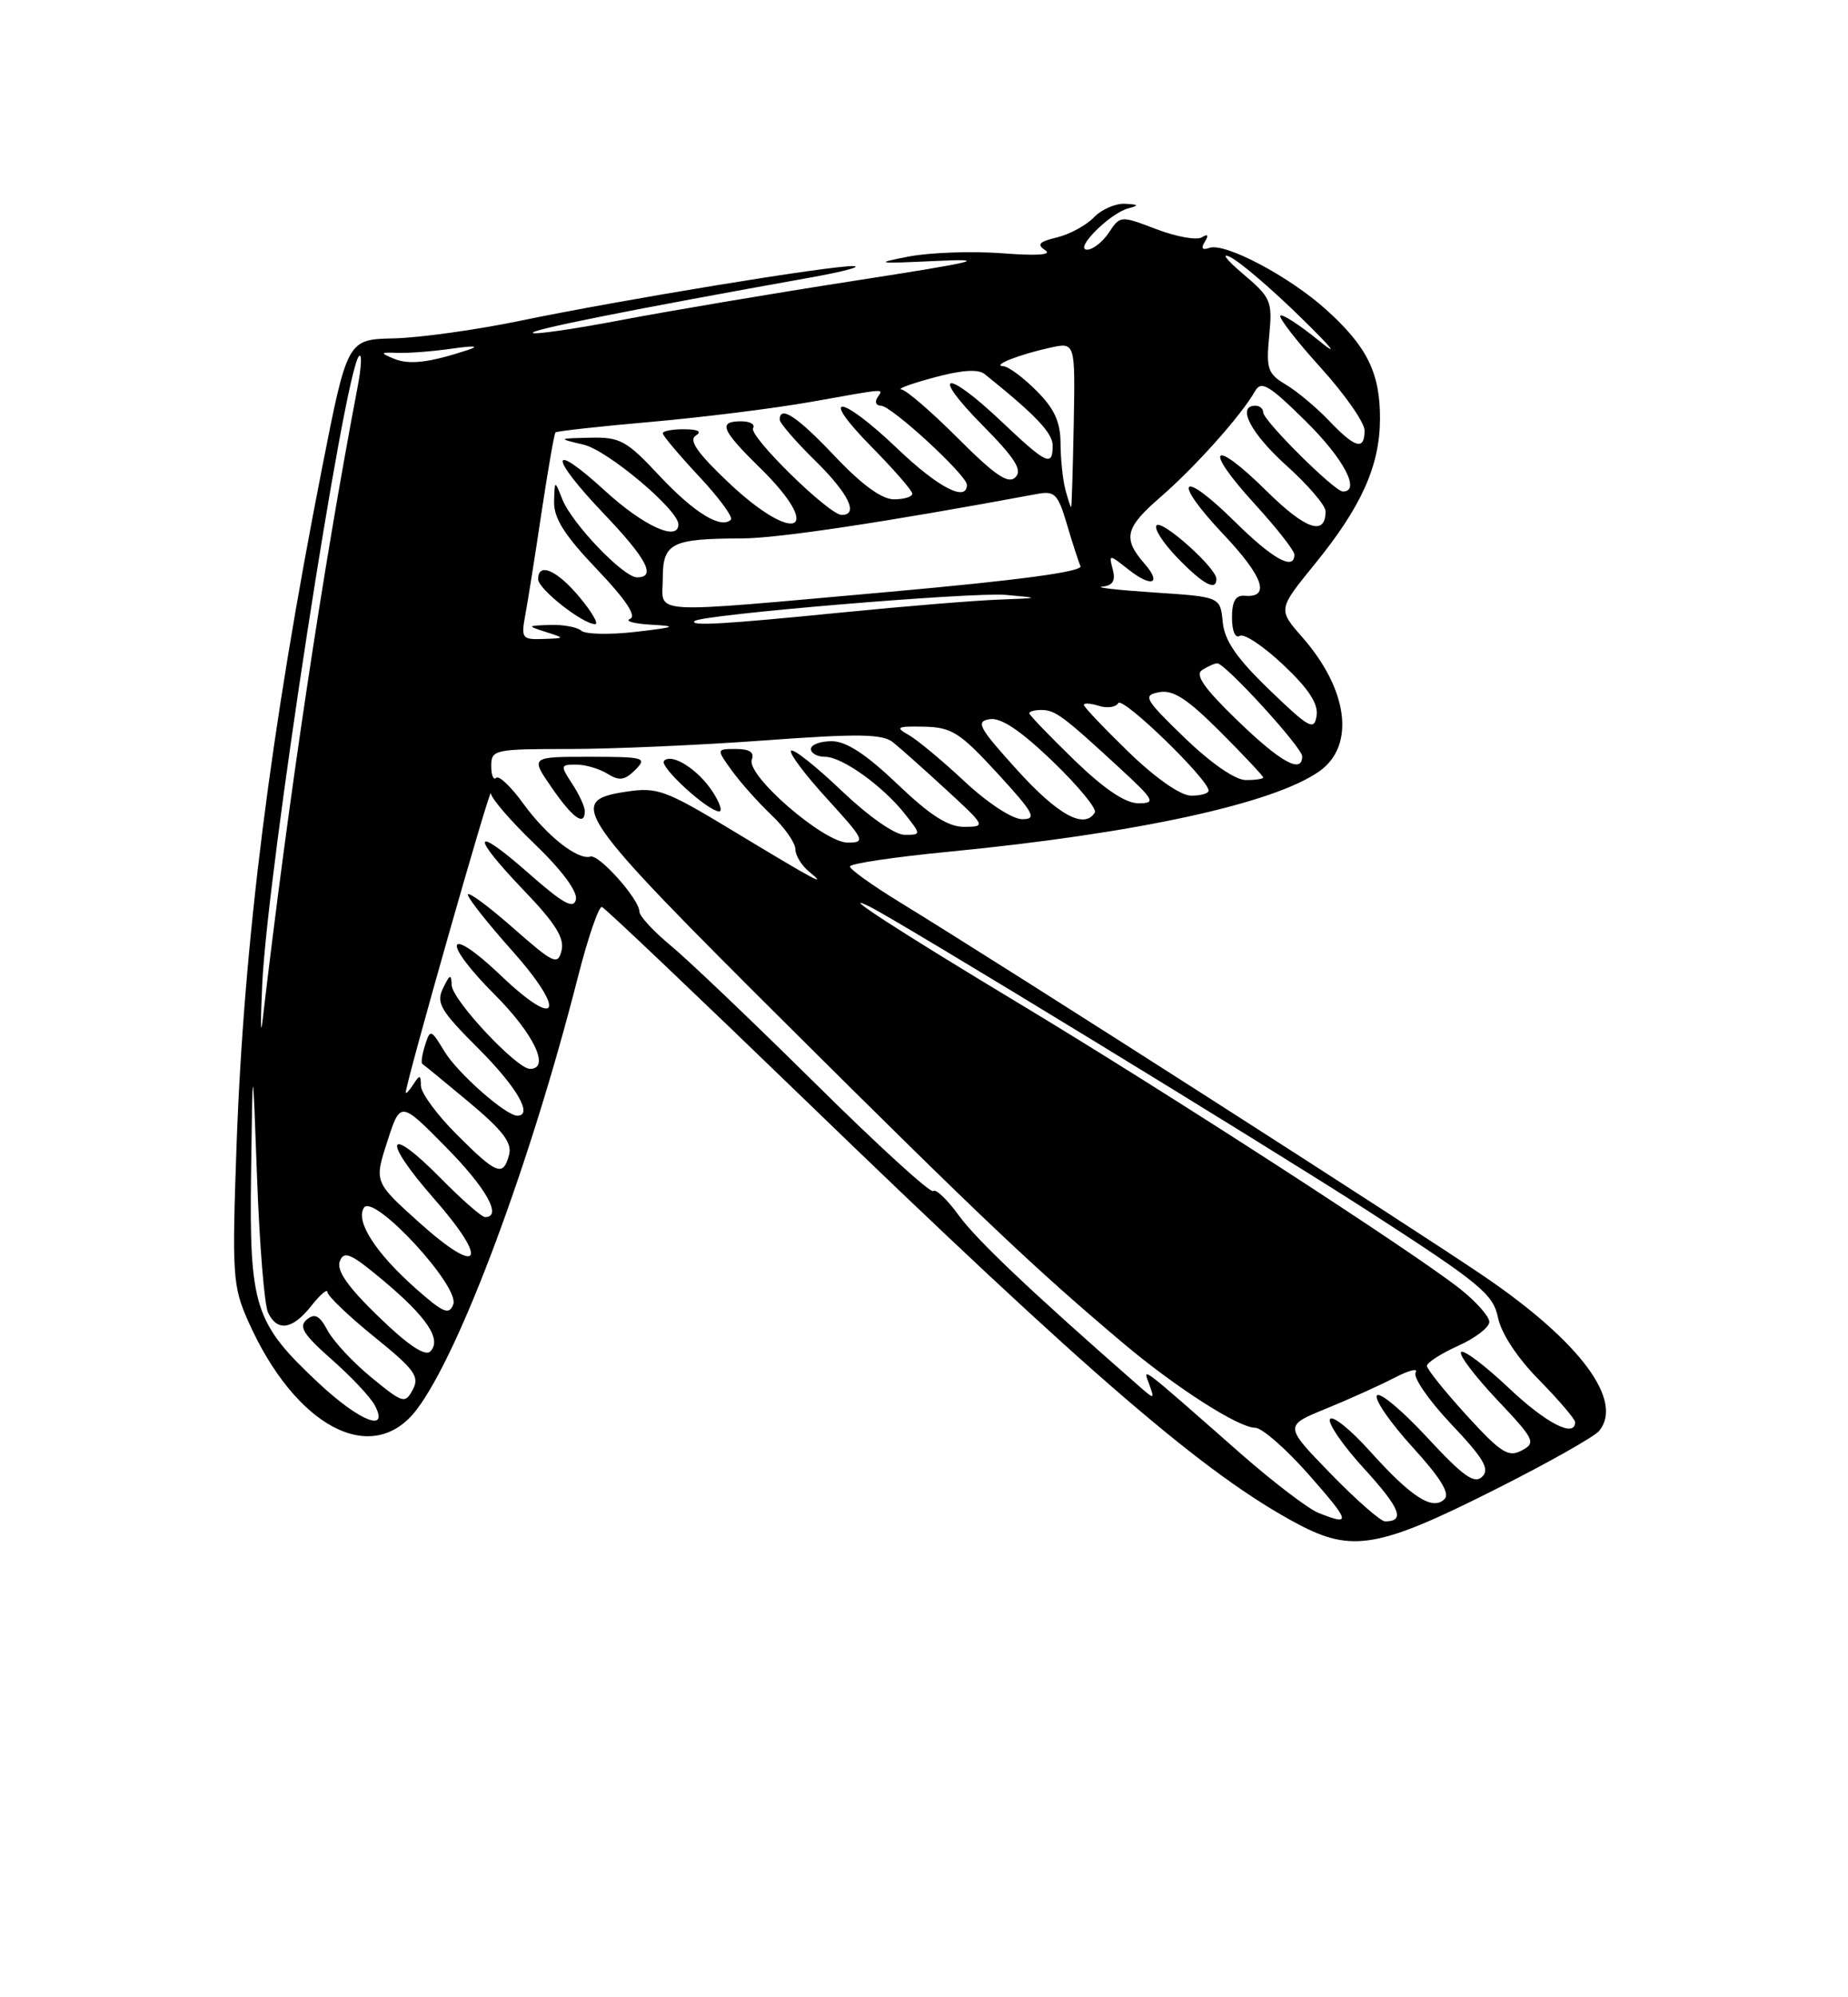 <?xml version="1.0" encoding="UTF-8" standalone="no"?>
<!DOCTYPE svg PUBLIC "-//W3C//DTD SVG 1.1//EN" "http://www.w3.org/Graphics/SVG/1.1/DTD/svg11.dtd" >
<svg xmlns="http://www.w3.org/2000/svg" xmlns:xlink="http://www.w3.org/1999/xlink" version="1.1" viewBox="0 0 237 256">
 <g >
 <path fill="currentColor"
d=" M 191.65 190.96 C 198.41 187.57 204.45 184.16 205.08 183.41 C 208.27 179.56 202.69 172.03 190.48 163.69 C 181.28 157.41 129.76 124.44 115.25 115.55 C 111.81 113.44 109.00 111.42 109.00 111.06 C 109.00 110.69 114.74 109.84 121.75 109.16 C 145.75 106.83 163.40 102.99 169.24 98.83 C 173.83 95.56 172.90 88.37 167.01 81.67 C 163.89 78.11 163.89 78.11 168.59 72.33 C 174.59 64.97 176.95 59.73 176.98 53.70 C 177.00 47.82 175.35 44.45 170.10 39.71 C 165.39 35.45 157.11 31.07 155.11 31.77 C 154.18 32.10 153.98 31.83 154.52 30.98 C 155.04 30.12 154.91 29.94 154.13 30.42 C 153.48 30.82 150.87 30.35 148.31 29.38 C 143.71 27.62 143.66 27.62 142.22 29.80 C 141.41 31.01 140.16 32.00 139.42 32.00 C 137.67 32.00 142.34 27.31 144.72 26.70 C 146.12 26.33 146.03 26.21 144.29 26.12 C 143.07 26.05 141.27 26.84 140.29 27.86 C 139.31 28.88 137.17 30.04 135.55 30.43 C 133.26 30.98 132.92 31.34 134.05 32.07 C 134.98 32.67 133.01 32.81 128.50 32.46 C 124.65 32.17 119.25 32.36 116.50 32.89 C 112.02 33.75 112.39 33.81 120.00 33.45 C 127.09 33.12 125.36 33.54 109.50 36.00 C 99.05 37.62 85.61 39.89 79.64 41.03 C 73.66 42.17 68.57 42.91 68.33 42.67 C 67.94 42.28 80.93 39.69 104.00 35.56 C 108.12 34.82 110.58 34.17 109.47 34.11 C 106.85 33.97 79.57 38.44 66.54 41.15 C 61.02 42.29 53.81 43.29 50.53 43.37 C 44.55 43.50 44.55 43.50 41.30 60.00 C 34.67 93.72 31.26 120.75 30.33 147.02 C 29.75 163.37 29.85 164.86 31.79 169.26 C 37.83 182.90 47.74 188.14 53.43 180.68 C 58.97 173.42 68.01 149.19 74.11 125.25 C 75.41 120.16 76.80 116.11 77.20 116.25 C 77.60 116.39 89.14 127.35 102.85 140.60 C 139.76 176.30 154.59 189.06 166.50 195.37 C 173.39 199.01 176.86 198.41 191.65 190.96 Z  M 169.08 193.91 C 167.75 193.37 163.25 189.94 159.08 186.28 C 145.81 174.62 146.57 175.19 147.40 177.48 C 148.10 179.42 148.07 179.42 145.81 177.43 C 132.29 165.60 125.21 158.89 122.96 155.78 C 121.48 153.74 120.00 152.33 119.68 152.66 C 119.35 152.98 112.55 146.78 104.56 138.87 C 96.57 130.97 88.22 123.01 86.01 121.19 C 83.81 119.37 82.00 117.41 82.00 116.84 C 82.00 115.27 76.82 109.46 75.72 109.79 C 74.10 110.28 70.10 107.12 67.11 103.00 C 65.55 100.84 63.98 99.35 63.63 99.70 C 63.28 100.05 63.00 99.36 63.00 98.17 C 63.00 96.09 63.41 96.00 72.98 96.00 C 78.47 96.00 89.69 95.51 97.92 94.91 C 110.19 94.01 113.19 94.06 114.55 95.16 C 115.47 95.90 118.53 98.63 121.36 101.23 C 126.42 105.88 126.45 105.96 123.68 105.98 C 121.60 105.99 119.32 104.54 115.09 100.50 C 111.06 96.66 108.52 95.00 106.66 95.00 C 105.20 95.00 104.00 95.45 104.00 96.00 C 104.00 96.55 104.81 97.00 105.81 97.00 C 108.00 97.00 113.22 100.74 116.06 104.34 C 118.15 107.00 118.15 107.00 116.00 107.00 C 114.75 107.00 111.36 104.62 107.92 101.34 C 104.66 98.23 101.75 95.92 101.45 96.22 C 101.16 96.51 103.23 99.28 106.06 102.37 C 110.89 107.66 111.05 108.00 108.71 108.00 C 105.64 108.00 95.65 99.35 96.42 97.36 C 96.77 96.43 96.13 96.00 94.40 96.00 C 91.86 96.00 91.86 96.00 93.84 98.75 C 94.93 100.26 97.21 102.82 98.91 104.44 C 100.61 106.05 102.00 108.03 102.00 108.83 C 102.00 109.63 102.79 110.92 103.75 111.71 C 106.30 113.80 104.61 112.90 94.07 106.53 C 85.34 101.25 84.32 100.87 80.32 101.47 C 72.56 102.64 73.65 104.20 101.25 131.65 C 125.87 156.13 132.74 162.63 144.01 172.13 C 150.73 177.80 158.84 183.00 160.97 183.00 C 161.84 183.00 164.93 185.70 167.84 189.00 C 173.22 195.11 173.34 195.61 169.08 193.91 Z  M 75.00 103.96 C 75.00 103.40 74.27 101.82 73.38 100.46 C 71.84 98.11 71.87 98.00 73.90 98.00 C 75.07 98.00 76.87 98.53 77.91 99.18 C 79.43 100.12 80.12 100.02 81.47 98.68 C 83.03 97.11 82.65 97.00 75.58 97.00 C 68.02 97.00 68.02 97.00 70.76 100.96 C 73.47 104.88 75.00 105.97 75.00 103.96 Z  M 91.38 101.46 C 89.51 98.61 86.17 96.49 85.16 97.52 C 84.48 98.22 90.79 104.00 92.24 104.00 C 92.68 104.00 92.30 102.86 91.38 101.46 Z  M 170.64 188.87 C 164.68 182.74 164.68 182.74 170.09 180.54 C 173.07 179.32 177.01 177.54 178.86 176.58 C 180.71 175.62 181.92 175.32 181.55 175.92 C 181.18 176.51 183.24 179.49 186.11 182.53 C 190.29 186.94 191.09 188.30 190.08 189.28 C 189.08 190.25 187.63 189.21 183.00 184.21 C 179.79 180.75 176.91 178.34 176.58 178.87 C 176.26 179.40 178.31 182.36 181.14 185.47 C 184.71 189.37 185.98 191.42 185.26 192.14 C 183.73 193.67 181.00 191.91 175.69 186.00 C 173.19 183.22 170.89 181.37 170.57 181.89 C 170.25 182.40 172.23 185.28 174.97 188.27 C 179.58 193.32 180.25 195.00 177.63 195.00 C 177.06 195.00 173.92 192.24 170.64 188.87 Z  M 188.09 181.41 C 185.29 178.34 183.00 175.49 183.00 175.07 C 183.00 174.65 184.80 173.49 187.00 172.50 C 189.20 171.51 191.00 170.13 191.00 169.43 C 191.00 168.74 189.31 166.83 187.25 165.20 C 181.18 160.41 149.94 140.20 130.50 128.50 C 115.38 119.40 107.16 114.08 111.50 116.19 C 115.21 118.00 162.40 146.80 175.46 155.22 C 189.80 164.47 191.49 165.86 192.11 168.87 C 192.52 170.90 194.60 174.06 197.40 176.89 C 199.93 179.47 202.00 181.89 202.00 182.28 C 202.00 184.35 198.26 182.42 193.43 177.84 C 190.43 175.01 187.71 172.96 187.38 173.29 C 187.05 173.62 189.11 176.35 191.96 179.37 C 196.82 184.51 197.02 184.92 195.16 185.91 C 193.45 186.83 192.49 186.22 188.09 181.41 Z  M 40.86 177.27 C 32.62 169.56 31.97 167.54 32.20 150.29 C 32.40 135.50 32.40 135.50 32.97 151.00 C 33.28 159.53 33.91 167.29 34.38 168.25 C 35.57 170.73 37.52 170.42 39.93 167.37 C 41.07 165.92 42.00 165.13 42.00 165.62 C 42.01 166.10 44.70 168.68 47.99 171.34 C 53.16 175.51 53.84 176.44 52.94 178.11 C 51.95 179.95 51.68 179.88 47.64 176.56 C 45.29 174.64 42.77 171.93 42.02 170.54 C 40.98 168.60 40.37 168.28 39.34 169.14 C 38.27 170.02 38.90 171.04 42.52 174.23 C 45.00 176.41 47.50 179.06 48.05 180.10 C 49.99 183.71 46.12 182.19 40.86 177.27 Z  M 48.56 168.77 C 44.59 164.93 43.13 162.84 43.58 161.66 C 44.11 160.26 45.00 160.65 49.13 164.11 C 54.77 168.83 56.69 171.71 55.18 173.22 C 54.52 173.88 52.31 172.41 48.56 168.77 Z  M 53.35 165.18 C 48.17 160.59 45.56 156.54 46.67 154.80 C 47.89 152.89 58.99 164.88 58.13 167.18 C 57.60 168.59 56.86 168.28 53.35 165.18 Z  M 53.74 156.67 C 47.99 151.50 47.99 151.50 49.67 146.31 C 51.35 141.11 51.35 141.11 57.17 147.01 C 62.37 152.27 64.46 156.00 62.21 156.00 C 61.78 156.00 59.23 153.77 56.54 151.04 C 49.57 143.96 48.88 145.92 55.64 153.61 C 62.83 161.80 61.62 163.75 53.74 156.67 Z  M 58.58 145.42 C 56.06 142.90 53.99 140.09 53.98 139.17 C 53.97 137.73 53.84 137.70 53.00 139.00 C 52.47 139.82 52.04 140.28 52.04 140.00 C 52.07 138.71 62.90 100.64 62.95 101.67 C 62.98 102.31 65.52 105.26 68.61 108.22 C 72.02 111.49 74.08 114.27 73.86 115.28 C 73.58 116.58 72.22 115.83 67.75 111.89 C 60.55 105.56 60.27 106.93 67.27 114.22 C 71.20 118.31 72.41 120.24 72.02 121.82 C 71.54 123.77 71.03 123.53 65.75 118.89 C 62.59 116.11 60.00 114.21 60.00 114.67 C 60.01 115.13 62.54 118.34 65.64 121.81 C 72.72 129.75 71.68 132.14 64.24 125.04 C 57.20 118.33 56.50 120.54 63.46 127.50 C 68.48 132.53 70.61 137.00 67.97 137.00 C 66.26 137.00 58.00 128.18 57.93 126.28 C 57.88 124.79 57.69 124.86 56.82 126.66 C 55.90 128.55 56.47 129.52 61.39 134.43 C 66.29 139.34 68.41 143.00 66.34 143.00 C 64.87 143.00 58.71 137.57 57.01 134.78 C 55.26 131.90 55.18 131.87 54.51 133.97 C 54.13 135.17 53.97 136.24 54.16 136.36 C 54.35 136.47 57.05 138.69 60.16 141.28 C 64.46 144.87 65.69 146.47 65.29 148.00 C 64.54 150.87 63.71 150.55 58.58 145.42 Z  M 33.63 126.14 C 34.32 111.54 44.14 47.78 46.03 45.66 C 46.44 45.20 46.36 47.00 45.85 49.66 C 41.39 73.04 37.02 102.14 33.65 131.00 C 33.42 132.93 33.42 130.74 33.63 126.14 Z  M 123.69 100.15 C 120.84 97.48 117.60 94.80 116.50 94.18 C 114.77 93.21 115.04 93.07 118.50 93.14 C 122.06 93.22 123.10 93.88 127.91 99.11 C 132.61 104.23 133.03 105.00 131.10 105.00 C 129.83 105.00 126.67 102.93 123.69 100.15 Z  M 130.50 98.75 C 125.50 93.24 125.08 92.46 126.94 92.18 C 128.39 91.96 130.88 93.63 134.99 97.57 C 138.26 100.72 140.70 103.67 140.41 104.14 C 139.07 106.32 135.71 104.49 130.50 98.75 Z  M 137.75 97.40 C 134.59 94.33 132.00 91.64 132.00 91.42 C 132.00 91.19 132.69 91.00 133.54 91.00 C 135.31 91.00 136.29 91.72 143.36 98.23 C 148.08 102.57 148.30 102.96 146.00 102.96 C 144.32 102.96 141.61 101.13 137.75 97.40 Z  M 144.75 96.40 C 141.59 93.33 139.00 90.61 139.00 90.35 C 139.00 90.08 139.86 90.14 140.92 90.47 C 141.97 90.81 143.10 90.65 143.42 90.12 C 143.98 89.23 155.00 99.91 155.00 101.34 C 155.00 101.70 153.99 101.99 152.75 101.98 C 151.39 101.97 148.22 99.75 144.75 96.40 Z  M 151.92 94.56 C 146.75 89.56 146.52 89.13 148.66 88.72 C 150.44 88.38 152.26 89.56 156.49 93.79 C 159.52 96.82 162.00 99.46 162.00 99.65 C 162.00 99.84 160.99 99.99 159.75 99.98 C 158.40 99.97 155.27 97.80 151.92 94.56 Z  M 158.68 92.33 C 154.39 88.18 153.21 86.48 154.18 85.87 C 154.91 85.41 155.77 85.02 156.10 85.02 C 157.12 84.99 167.00 95.81 167.00 96.94 C 167.00 99.24 164.24 97.71 158.68 92.33 Z  M 162.81 88.43 C 158.58 84.35 157.04 82.12 156.81 79.72 C 156.50 76.50 156.50 76.50 148.00 75.94 C 143.32 75.63 140.34 75.29 141.37 75.19 C 142.71 75.05 143.09 74.44 142.71 73.00 C 142.19 71.01 142.20 71.01 144.75 73.02 C 147.70 75.34 149.04 74.84 146.79 72.26 C 143.96 69.01 144.28 67.65 148.81 63.73 C 153.25 59.88 159.20 53.24 160.95 50.14 C 161.75 48.75 162.72 49.32 167.44 53.97 C 172.32 58.77 174.56 63.00 172.22 63.00 C 171.15 63.00 162.00 53.91 162.00 52.85 C 162.00 52.38 161.55 52.00 161.00 52.00 C 158.55 52.00 160.41 55.56 165.00 59.69 C 167.75 62.16 170.00 64.79 170.00 65.53 C 170.00 68.76 167.44 67.88 162.43 62.93 C 155.43 56.02 154.22 57.27 160.87 64.55 C 163.69 67.63 166.00 70.57 166.00 71.08 C 166.00 73.21 163.23 71.67 158.31 66.81 C 151.37 59.96 150.20 61.40 156.92 68.51 C 162.02 73.90 162.97 76.64 159.64 76.36 C 158.46 76.26 158.00 77.05 158.00 79.17 C 158.00 80.88 158.42 81.86 159.00 81.50 C 159.55 81.16 162.06 82.84 164.59 85.23 C 167.85 88.31 169.09 90.21 168.85 91.75 C 168.54 93.69 167.91 93.34 162.81 88.43 Z  M 156.00 74.20 C 156.00 72.81 149.07 66.60 148.33 67.33 C 147.95 67.72 149.16 69.60 151.01 71.51 C 154.31 74.91 156.00 75.82 156.00 74.20 Z  M 67.38 78.75 C 67.71 76.96 68.65 71.05 69.46 65.61 C 70.28 60.17 71.08 55.59 71.24 55.42 C 71.41 55.26 76.93 54.65 83.52 54.07 C 90.11 53.49 99.33 52.34 104.00 51.51 C 114.10 49.72 113.26 49.77 112.50 51.00 C 112.16 51.55 112.38 52.00 112.98 52.00 C 114.31 52.00 124.00 60.91 124.00 62.14 C 124.00 64.40 120.31 62.49 115.09 57.50 C 107.71 50.46 104.87 50.28 111.78 57.28 C 114.65 60.19 117.00 62.89 117.00 63.28 C 117.00 63.68 115.94 64.00 114.65 64.00 C 113.09 64.00 110.53 62.14 107.09 58.50 C 102.24 53.38 100.00 51.89 100.00 53.79 C 100.00 54.23 102.02 56.57 104.50 59.00 C 108.82 63.24 110.18 66.00 107.94 66.00 C 106.31 66.00 95.97 55.86 96.58 54.87 C 96.88 54.39 96.19 54.00 95.06 54.00 C 92.05 54.00 92.48 55.08 97.50 60.00 C 105.85 68.20 101.98 69.93 93.41 61.83 C 89.47 58.10 88.30 56.43 89.22 55.84 C 90.06 55.31 89.55 55.03 87.75 55.02 C 86.24 55.01 85.00 55.24 85.00 55.54 C 85.00 55.84 87.09 58.32 89.65 61.06 C 92.21 63.79 94.04 66.29 93.73 66.61 C 92.48 67.85 89.00 65.71 84.56 60.97 C 80.36 56.47 79.52 56.01 75.71 56.10 C 71.50 56.20 71.50 56.20 74.86 57.00 C 77.93 57.72 87.00 65.35 87.00 67.21 C 87.00 69.47 82.52 67.42 77.58 62.90 C 70.40 56.33 70.34 58.41 77.50 65.91 C 82.96 71.64 84.19 74.00 81.70 74.00 C 79.95 74.00 73.35 67.11 72.12 64.00 C 71.13 61.50 71.13 61.50 71.06 64.32 C 71.02 66.43 72.41 68.63 76.56 72.97 C 80.23 76.82 81.67 78.97 80.81 79.32 C 80.09 79.61 81.30 79.94 83.50 80.07 C 86.95 80.26 86.67 80.39 81.50 80.99 C 78.20 81.37 75.07 81.30 74.55 80.84 C 74.03 80.38 72.23 80.04 70.55 80.10 C 67.58 80.20 67.56 80.22 70.00 81.00 C 72.50 81.80 72.50 81.80 69.64 81.90 C 66.94 81.99 66.81 81.82 67.38 78.75 Z  M 74.35 76.57 C 71.44 73.07 68.99 72.00 69.02 74.25 C 69.03 75.51 74.74 80.00 76.33 80.00 C 76.81 80.00 75.92 78.46 74.35 76.57 Z  M 89.08 79.60 C 89.94 78.78 124.68 75.87 129.00 76.25 C 133.46 76.65 133.45 76.65 128.00 76.86 C 124.97 76.97 115.97 77.71 108.00 78.50 C 92.83 80.01 88.39 80.27 89.08 79.60 Z  M 85.00 74.12 C 85.00 69.59 86.11 69.04 95.17 69.01 C 99.78 69.00 113.55 66.93 133.02 63.31 C 135.27 62.89 135.68 63.32 136.82 67.17 C 137.52 69.55 138.31 71.98 138.57 72.56 C 138.88 73.27 130.69 74.37 114.27 75.84 C 82.31 78.68 85.00 78.84 85.00 74.12 Z  M 136.63 62.75 C 136.30 61.51 136.02 58.85 136.01 56.83 C 136.00 54.07 135.23 52.39 132.92 50.08 C 131.23 48.38 129.32 46.97 128.67 46.94 C 127.11 46.85 130.71 45.43 134.70 44.56 C 137.90 43.86 137.90 43.86 137.70 54.43 C 137.59 60.24 137.44 65.00 137.37 65.00 C 137.29 65.00 136.96 63.99 136.63 62.75 Z  M 122.86 56.18 C 119.46 52.78 116.19 49.96 115.59 49.91 C 114.99 49.86 116.87 49.17 119.77 48.39 C 123.29 47.43 125.44 47.28 126.27 47.94 C 132.79 53.17 135.00 55.49 135.00 57.10 C 135.00 59.88 134.25 59.53 128.41 54.00 C 121.23 47.21 119.21 47.63 125.99 54.49 C 130.18 58.73 131.15 60.25 130.23 61.17 C 129.31 62.09 127.63 60.95 122.86 56.18 Z  M 170.44 53.92 C 168.82 52.22 166.33 50.14 164.91 49.30 C 162.58 47.91 162.36 47.28 162.77 43.04 C 163.20 38.58 163.02 38.16 159.36 35.06 C 157.24 33.26 156.54 32.32 157.81 32.97 C 159.09 33.61 163.14 37.08 166.81 40.68 C 170.94 44.71 171.81 45.84 169.08 43.61 C 166.64 41.63 164.45 40.21 164.20 40.46 C 163.96 40.71 166.28 43.71 169.38 47.13 C 172.47 50.54 175.00 54.16 175.00 55.17 C 175.00 57.78 173.80 57.45 170.44 53.92 Z  M 50.50 45.97 C 48.70 45.22 48.75 45.14 51.00 45.23 C 52.38 45.28 55.52 45.04 58.00 44.68 C 60.85 44.28 61.58 44.34 60.00 44.86 C 54.99 46.50 52.46 46.79 50.50 45.97 Z "/>
</g>
</svg>